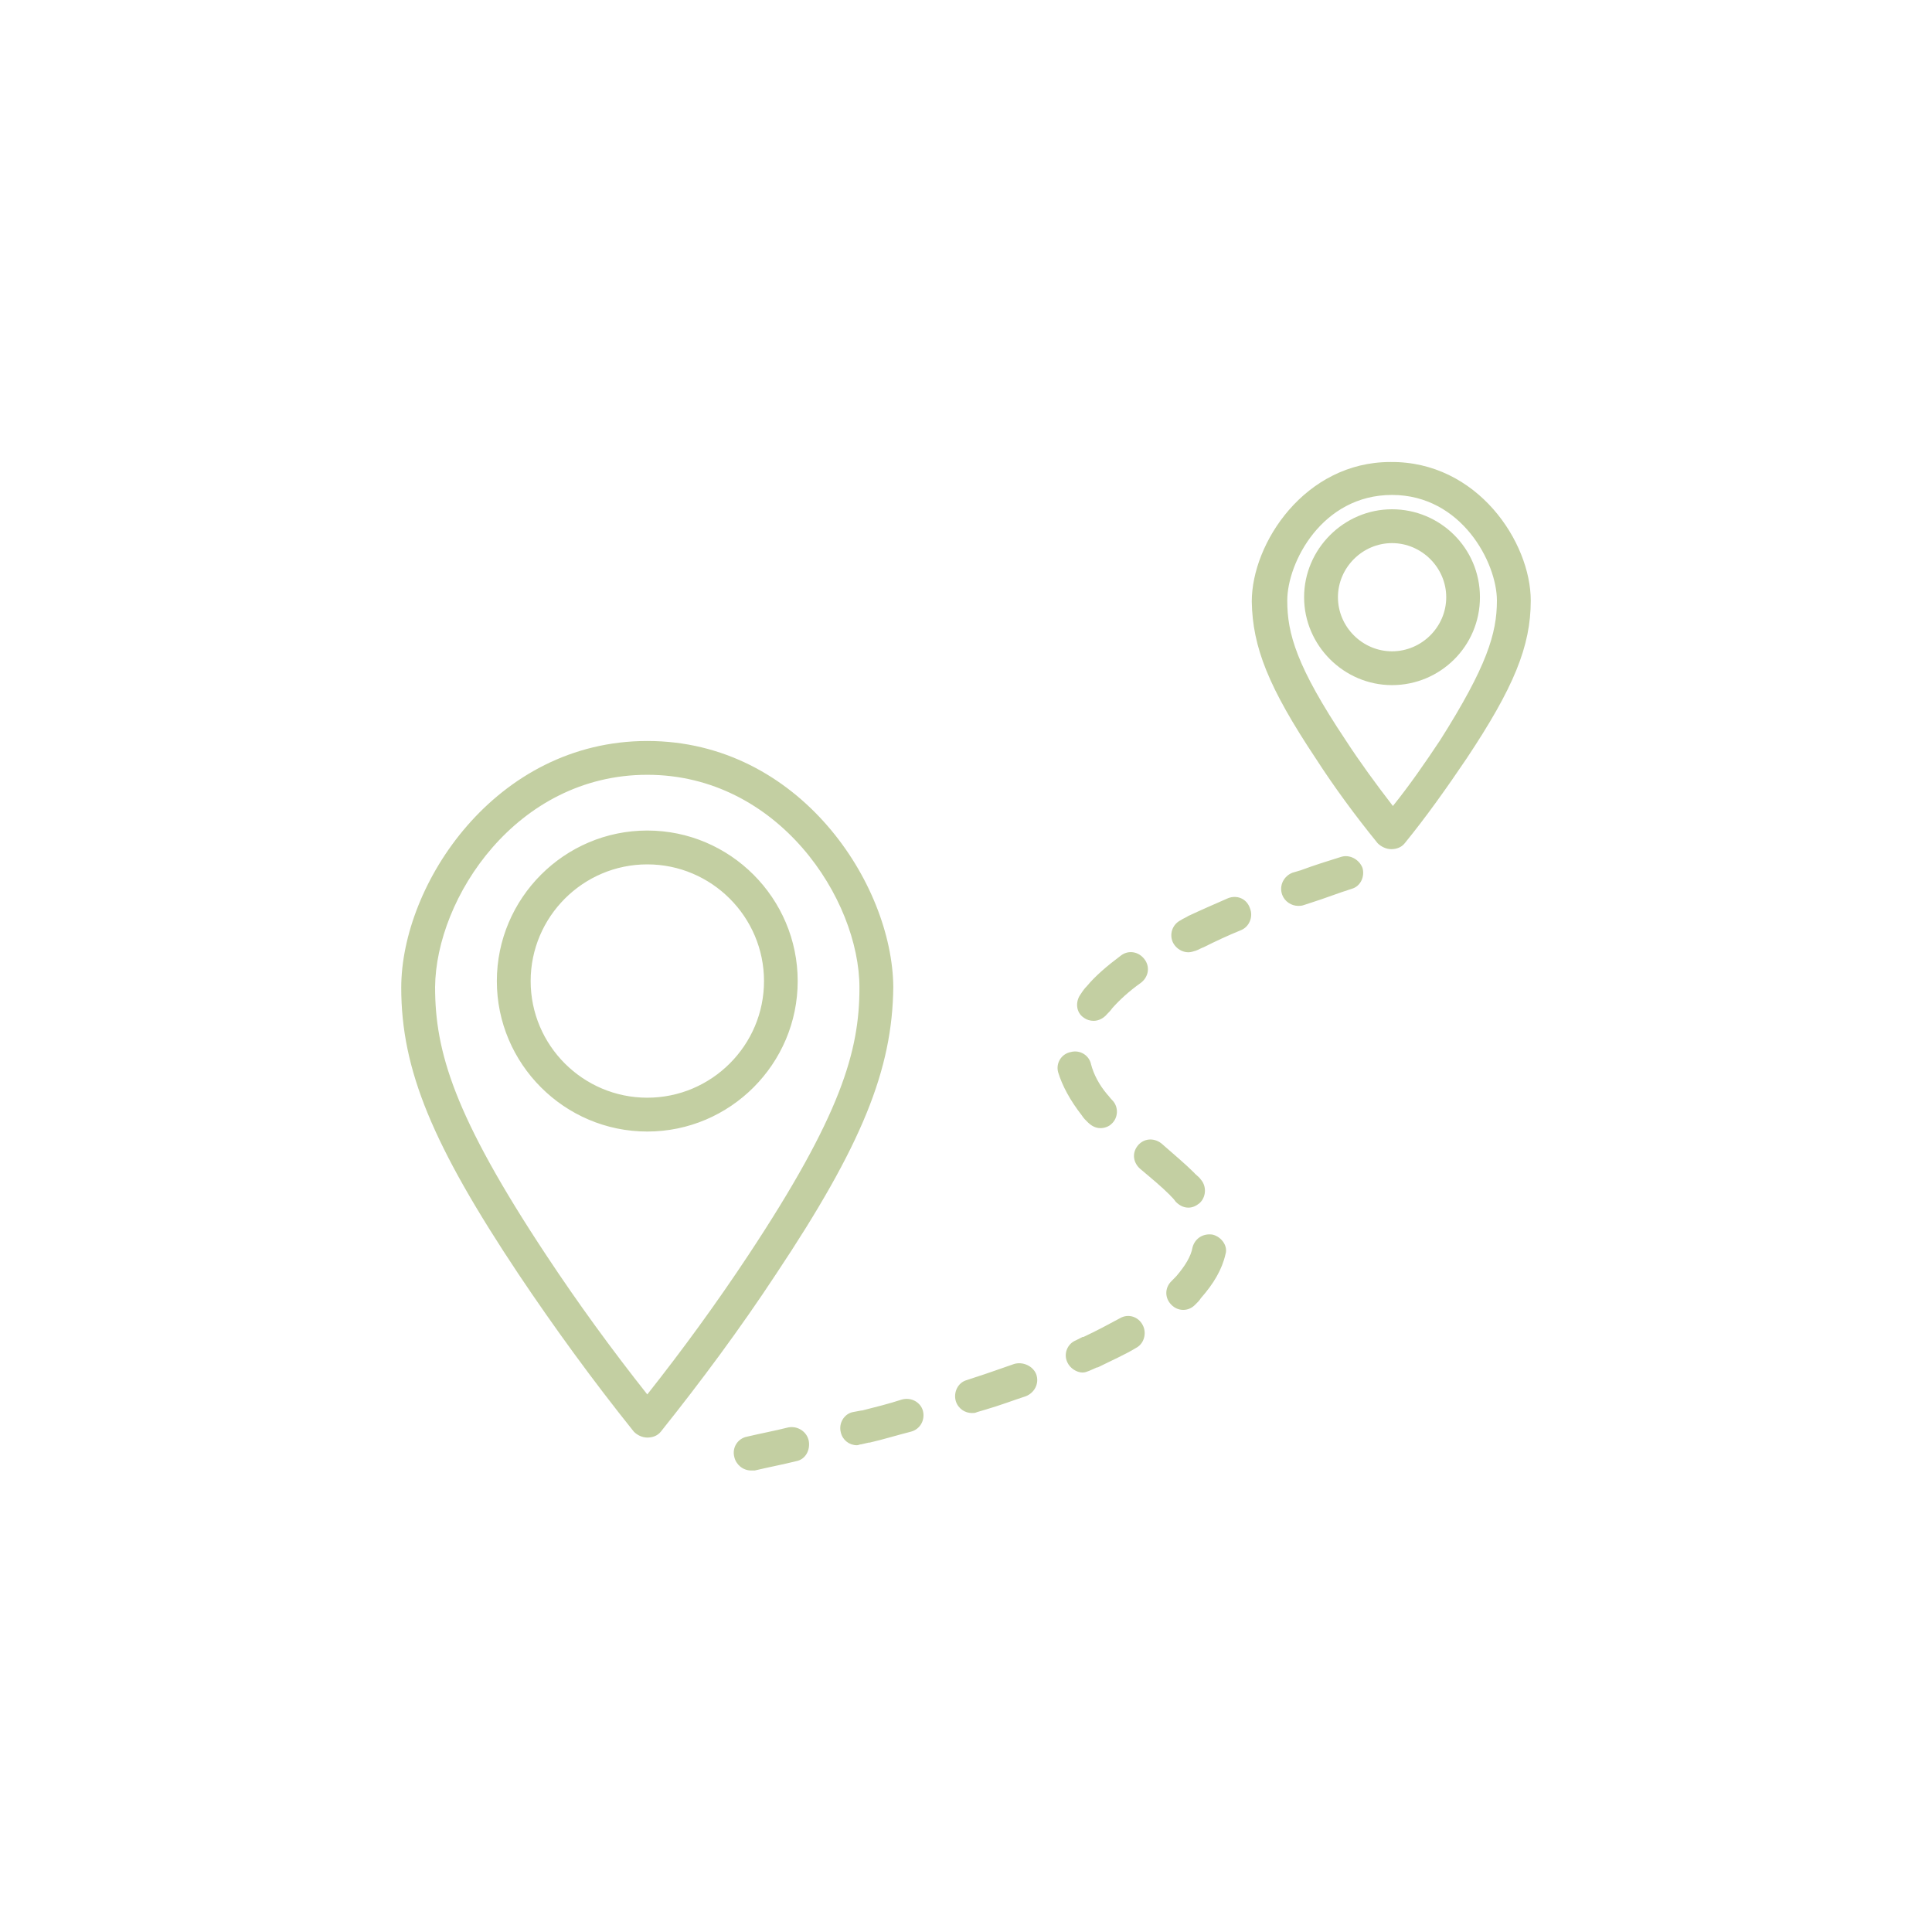 <svg xmlns="http://www.w3.org/2000/svg" xmlns:xlink="http://www.w3.org/1999/xlink" width="80" zoomAndPan="magnify" viewBox="0 0 60 60" height="80" preserveAspectRatio="xMidYMid meet" version="1.0"><defs><clipPath id="295041ba57"><path d="M 12.332 14.32 L 47.582 14.32 L 47.582 45.82 L 12.332 45.82 Z M 12.332 14.32 " clip-rule="nonzero"/></clipPath></defs><g clip-path="url(#295041ba57)"><path fill="#c3cfa2" d="M 28.66 43.805 C 28.738 44.094 28.582 44.383 28.293 44.461 C 27.875 44.566 27.453 44.699 27.008 44.801 C 27.008 44.801 27.008 44.801 26.98 44.801 L 26.746 44.855 C 26.691 44.855 26.664 44.883 26.613 44.883 C 26.375 44.883 26.168 44.723 26.113 44.488 C 26.035 44.199 26.219 43.91 26.48 43.855 L 26.746 43.805 C 26.746 43.805 26.746 43.805 26.77 43.805 C 27.191 43.699 27.609 43.594 28.004 43.465 C 28.293 43.383 28.582 43.543 28.66 43.805 Z M 24.488 44.328 C 24.066 44.434 23.645 44.512 23.199 44.617 C 22.91 44.672 22.727 44.961 22.805 45.25 C 22.859 45.484 23.07 45.668 23.332 45.668 C 23.355 45.668 23.41 45.668 23.438 45.668 C 23.883 45.562 24.301 45.484 24.723 45.379 C 25.012 45.328 25.168 45.039 25.117 44.75 C 25.062 44.461 24.773 44.277 24.488 44.328 Z M 33.648 31.598 C 33.754 31.676 33.859 31.703 33.965 31.703 C 34.121 31.703 34.277 31.621 34.383 31.492 C 34.438 31.438 34.488 31.387 34.543 31.309 C 34.777 31.047 35.066 30.781 35.434 30.52 C 35.672 30.336 35.723 30.02 35.539 29.785 C 35.355 29.547 35.039 29.496 34.805 29.68 C 34.383 29.996 34.016 30.309 33.754 30.625 C 33.676 30.703 33.621 30.781 33.57 30.863 C 33.387 31.098 33.414 31.438 33.648 31.598 Z M 31.496 42.359 C 31.102 42.492 30.684 42.648 30.262 42.781 L 30.027 42.859 C 29.738 42.938 29.605 43.254 29.684 43.516 C 29.762 43.754 29.973 43.883 30.184 43.883 C 30.234 43.883 30.289 43.883 30.34 43.855 L 30.605 43.777 C 31.051 43.648 31.469 43.488 31.863 43.359 C 32.125 43.254 32.285 42.965 32.18 42.676 C 32.074 42.414 31.758 42.281 31.496 42.359 Z M 35.406 36.297 C 35.777 36.609 36.066 36.848 36.328 37.109 C 36.328 37.109 36.328 37.109 36.352 37.137 C 36.406 37.188 36.457 37.242 36.512 37.32 C 36.617 37.426 36.746 37.504 36.906 37.504 C 37.035 37.504 37.141 37.453 37.246 37.371 C 37.457 37.188 37.48 36.848 37.297 36.637 C 37.246 36.559 37.168 36.508 37.113 36.453 C 37.113 36.453 37.113 36.453 37.09 36.426 C 36.801 36.137 36.457 35.852 36.066 35.508 C 35.828 35.324 35.512 35.352 35.328 35.586 C 35.145 35.824 35.199 36.113 35.406 36.297 Z M 38.137 27.895 C 37.719 28.078 37.297 28.262 36.906 28.445 C 36.824 28.5 36.746 28.523 36.668 28.578 C 36.406 28.707 36.301 29.023 36.434 29.285 C 36.535 29.469 36.723 29.574 36.906 29.574 C 36.984 29.574 37.062 29.547 37.141 29.523 C 37.219 29.496 37.297 29.445 37.379 29.418 C 37.746 29.234 38.137 29.051 38.531 28.891 C 38.797 28.789 38.926 28.473 38.82 28.211 C 38.715 27.895 38.402 27.789 38.137 27.895 Z M 41.656 26.609 C 41.238 26.738 40.816 26.871 40.395 27.027 L 40.133 27.105 C 39.871 27.211 39.715 27.5 39.82 27.789 C 39.898 28 40.109 28.133 40.316 28.133 C 40.371 28.133 40.422 28.133 40.5 28.105 L 40.738 28.027 C 41.156 27.895 41.551 27.738 41.973 27.605 C 42.262 27.527 42.391 27.211 42.312 26.949 C 42.207 26.688 41.918 26.531 41.656 26.609 Z M 33.598 34.641 C 33.648 34.723 33.727 34.801 33.781 34.852 C 33.887 34.957 34.016 35.035 34.176 35.035 C 34.305 35.035 34.438 34.984 34.516 34.906 C 34.727 34.723 34.75 34.379 34.543 34.168 C 34.488 34.117 34.438 34.039 34.383 33.984 C 34.121 33.672 33.965 33.355 33.887 33.066 C 33.832 32.777 33.543 32.594 33.254 32.672 C 32.965 32.727 32.781 33.016 32.863 33.305 C 32.992 33.723 33.23 34.168 33.598 34.641 Z M 37.668 38.344 C 37.379 38.293 37.113 38.449 37.035 38.738 C 36.984 39.027 36.801 39.316 36.535 39.629 C 36.484 39.684 36.434 39.734 36.379 39.789 C 36.168 39.996 36.168 40.312 36.379 40.523 C 36.484 40.629 36.617 40.68 36.746 40.68 C 36.879 40.68 37.008 40.629 37.113 40.523 C 37.195 40.445 37.246 40.391 37.297 40.312 C 37.691 39.867 37.953 39.422 38.059 38.949 C 38.137 38.711 37.953 38.422 37.668 38.344 Z M 34.777 40.941 C 34.438 41.125 34.043 41.336 33.648 41.52 C 33.648 41.52 33.648 41.52 33.621 41.52 L 33.414 41.625 C 33.148 41.73 33.02 42.047 33.148 42.309 C 33.23 42.492 33.438 42.625 33.621 42.625 C 33.703 42.625 33.754 42.598 33.832 42.57 L 34.07 42.465 C 34.07 42.465 34.094 42.465 34.094 42.465 C 34.516 42.254 34.938 42.07 35.277 41.863 C 35.539 41.73 35.617 41.391 35.488 41.152 C 35.355 40.891 35.039 40.785 34.777 40.941 Z M 24.773 30.469 C 24.773 33.039 22.676 35.141 20.102 35.141 C 17.527 35.141 15.43 33.039 15.43 30.469 C 15.43 27.895 17.527 25.793 20.102 25.793 C 22.676 25.793 24.773 27.895 24.773 30.469 Z M 23.727 30.469 C 23.727 28.473 22.098 26.844 20.102 26.844 C 18.105 26.844 16.48 28.473 16.48 30.469 C 16.48 32.465 18.105 34.09 20.102 34.09 C 22.098 34.09 23.727 32.465 23.727 30.469 Z M 24.094 39.578 C 22.988 41.258 21.781 42.887 20.523 44.461 C 20.418 44.594 20.258 44.645 20.102 44.645 C 19.945 44.645 19.785 44.566 19.684 44.461 C 18.422 42.887 17.215 41.23 16.109 39.578 C 13.434 35.562 12.461 33.223 12.461 30.676 C 12.461 27.473 15.375 23.012 20.102 23.012 C 24.828 23.012 27.715 27.449 27.742 30.652 C 27.715 33.223 26.77 35.562 24.094 39.578 Z M 23.227 39 C 26.113 34.641 26.691 32.648 26.691 30.676 C 26.691 27.922 24.172 24.062 20.102 24.062 C 16.031 24.062 13.539 27.895 13.512 30.652 C 13.512 32.648 14.09 34.641 16.977 39 C 17.949 40.469 19 41.914 20.102 43.305 C 21.203 41.914 22.254 40.469 23.227 39 Z M 45.961 18.547 C 45.961 20.07 44.727 21.277 43.23 21.277 C 41.734 21.277 40.5 20.043 40.5 18.547 C 40.5 17.051 41.734 15.816 43.23 15.816 C 44.727 15.816 45.961 17.023 45.961 18.547 Z M 44.914 18.547 C 44.914 17.629 44.152 16.867 43.23 16.867 C 42.312 16.867 41.551 17.629 41.551 18.547 C 41.551 19.469 42.312 20.227 43.23 20.227 C 44.152 20.227 44.914 19.469 44.914 18.547 Z M 47.539 18.652 C 47.539 20.07 47.012 21.355 45.543 23.562 C 44.938 24.457 44.309 25.348 43.625 26.188 C 43.52 26.32 43.363 26.371 43.207 26.371 C 43.047 26.371 42.891 26.293 42.785 26.188 C 42.102 25.348 41.445 24.457 40.867 23.562 C 39.398 21.355 38.898 20.098 38.875 18.68 C 38.875 16.867 40.527 14.348 43.18 14.348 C 45.883 14.32 47.539 16.84 47.539 18.652 Z M 46.488 18.652 C 46.488 17.473 45.387 15.371 43.23 15.371 C 41.055 15.371 39.977 17.473 39.977 18.652 C 39.977 19.676 40.266 20.699 41.789 22.984 C 42.234 23.668 42.734 24.352 43.258 25.031 C 43.785 24.375 44.254 23.695 44.727 22.984 C 46.172 20.699 46.488 19.676 46.488 18.652 Z M 46.488 18.652 " fill-opacity="1" fill-rule="nonzero"/></g></svg>